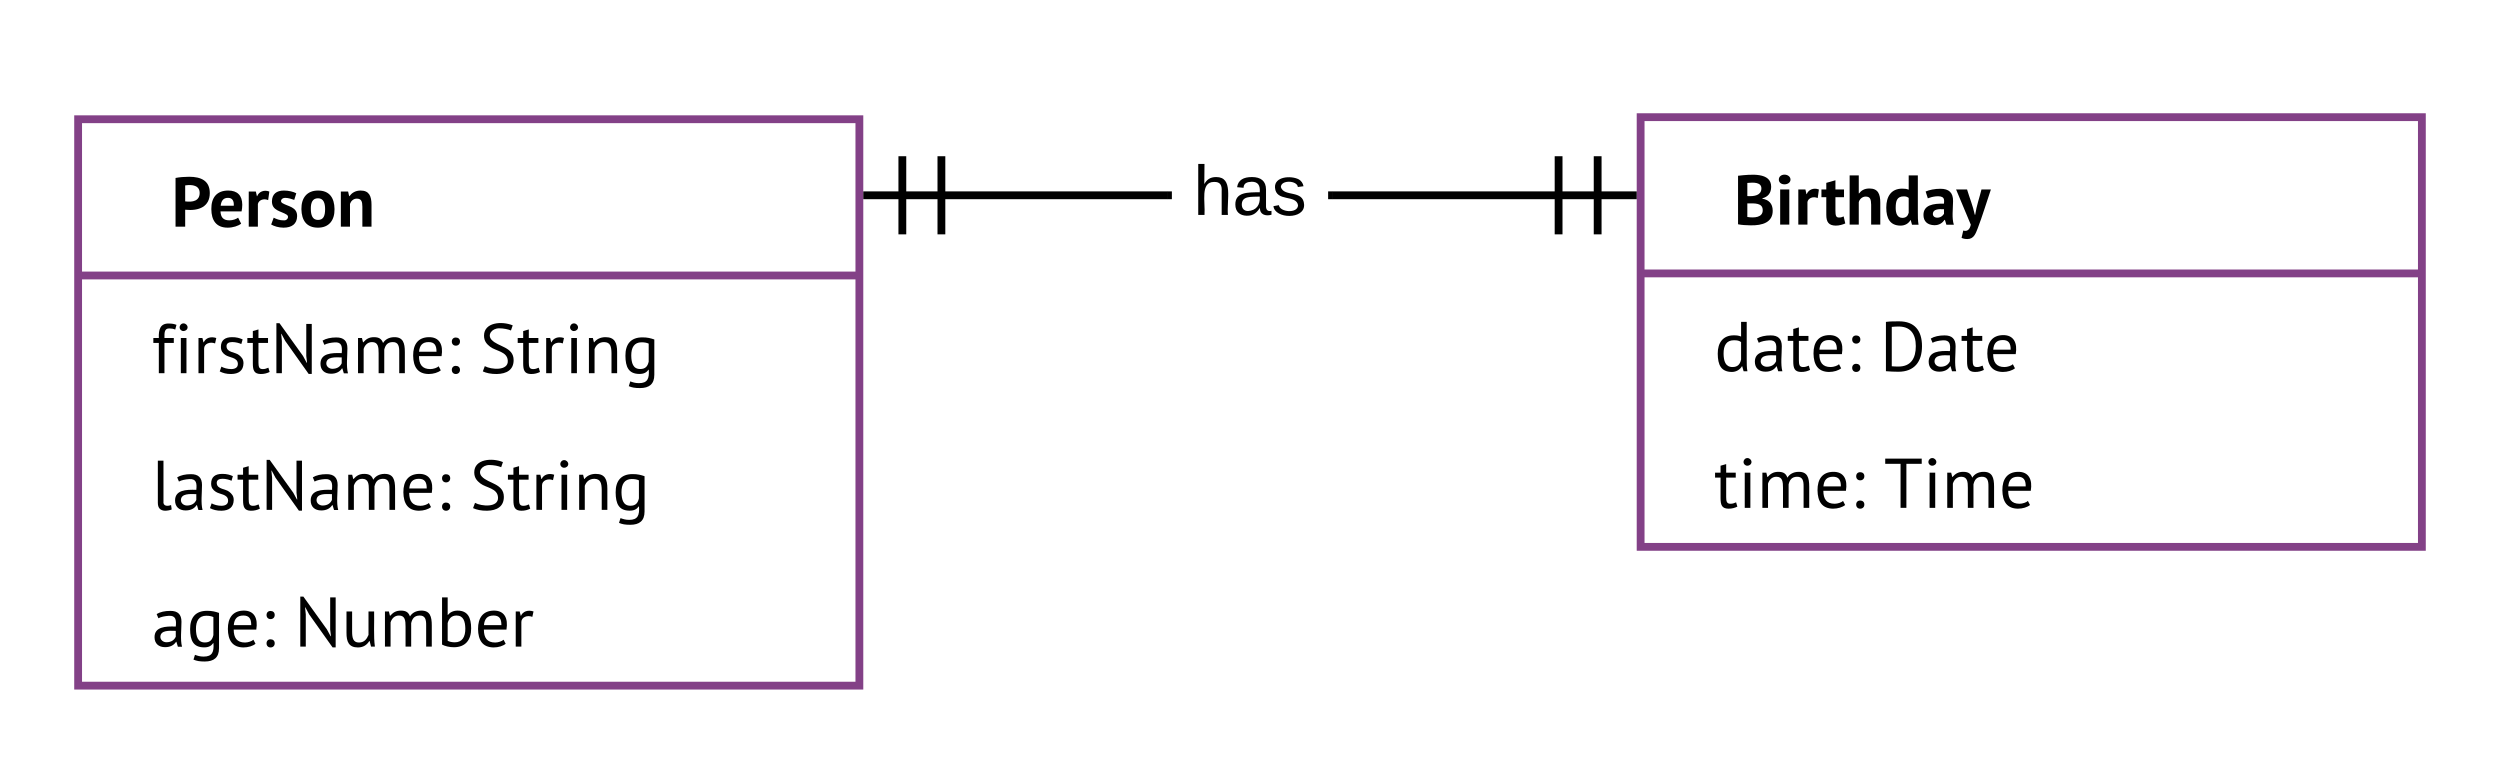 <svg xmlns="http://www.w3.org/2000/svg" xmlns:xlink="http://www.w3.org/1999/xlink" xmlns:lucid="lucid" width="640" height="195.53"><g transform="translate(-200 -189.475)" lucid:page-tab-id="0_0"><path d="M0 0h1870.4v1323.2H0z" fill="#fff"/><path d="M220 220h200v145H220z" fill="#fff"/><path d="M220 220h200v145H220zM220 260h200" stroke="#834187" stroke-width="2" fill="none"/><use xlink:href="#a" transform="matrix(1,0,0,1,230,220) translate(13.86 27.506)"/><use xlink:href="#b" transform="matrix(1,0,0,1,225,262.5) translate(13.86 22.506)"/><use xlink:href="#c" transform="matrix(1,0,0,1,225,262.5) translate(97.776 22.506)"/><use xlink:href="#d" transform="matrix(1,0,0,1,225,297.5) translate(13.86 22.506)"/><use xlink:href="#c" transform="matrix(1,0,0,1,225,297.5) translate(95.274 22.506)"/><use xlink:href="#e" transform="matrix(1,0,0,1,225,332.5) translate(13.86 22.506)"/><use xlink:href="#f" transform="matrix(1,0,0,1,225,332.5) translate(50.346 22.506)"/><path d="M620 219.47h200v110H620z" fill="#fff"/><path d="M620 219.47h200v110H620zM620 259.47h200" stroke="#834187" stroke-width="2" fill="none"/><use xlink:href="#g" transform="matrix(1,0,0,1,630,219.475) translate(13.86 27.506)"/><use xlink:href="#h" transform="matrix(1,0,0,1,625,261.975) translate(13.86 22.506)"/><use xlink:href="#i" transform="matrix(1,0,0,1,625,261.975) translate(56.268 22.506)"/><use xlink:href="#j" transform="matrix(1,0,0,1,625,296.975) translate(13.86 22.506)"/><use xlink:href="#k" transform="matrix(1,0,0,1,625,296.975) translate(57.294 22.506)"/><path d="M500 209.47h40v60h-40z" stroke="#000" stroke-opacity="0" stroke-width="2" fill="#fff" fill-opacity="0"/><use xlink:href="#l" transform="matrix(1,0,0,1,505,214.475) translate(0.5 30.025)"/><path d="M541 239.47h58" stroke="#000" stroke-width="2" fill="none"/><path d="M541.03 240.47H540v-2h1.03z"/><path d="M609 229.47v20M619 239.47h-20M599 229.47v20" stroke="#000" stroke-width="2" fill="#fff"/><path d="M499 239.47h-58" stroke="#000" stroke-width="2" fill="none"/><path d="M500 240.47h-1.03v-2H500z"/><path d="M431 249.47v-20M421 239.47h20M441 249.47v-20" stroke="#000" stroke-width="2" fill="#fff"/><defs><path d="M547-478c0 191-151 258-350 237V0H60v-693c55-11 127-17 193-17 172 0 294 58 294 232zm-144-2c0-106-104-123-206-107v227c108 15 206-7 206-120" id="m"/><path d="M291-90c49 0 97-19 123-38l43 85c-40 32-117 57-191 57C103 14 34-89 33-250c-2-167 81-264 240-264 129 0 199 68 200 202 0 33-4 65-10 95H163c5 84 39 127 128 127zm61-208c5-67-19-112-81-112-71-1-98 47-105 112h186" id="n"/><path d="M177-434c23-61 95-96 173-66l-17 122c-64-28-134-1-146 55V0H57v-500h101l15 66h4" id="o"/><path d="M200-90c53 9 88-53 47-80-80-53-213-55-211-192 2-102 65-152 171-152 67 0 135 17 175 39l-29 94c-31-11-84-29-129-29-54 0-78 51-41 74 81 50 213 53 211 187-2 110-75 163-194 163C133 14 65-7 25-31l36-97c31 17 89 40 139 38" id="p"/><path d="M269 14C107 14 36-88 33-250c-2-161 81-264 236-264 162 0 233 102 235 264 2 161-80 264-235 264zm0-418c-78 0-104 61-102 154 1 82 21 154 102 154 80 0 101-62 101-154 0-83-21-154-101-154" id="q"/><path d="M338-514c121 0 155 79 155 203V0H363v-284c-1-72-12-113-77-115-52-1-86 36-99 75V0H57v-500h103l15 66h4c32-43 81-80 159-80" id="r"/><g id="a"><use transform="matrix(0.018,0,0,0.018,0,0)" xlink:href="#m"/><use transform="matrix(0.018,0,0,0.018,9.648,0)" xlink:href="#n"/><use transform="matrix(0.018,0,0,0.018,18.792,0)" xlink:href="#o"/><use transform="matrix(0.018,0,0,0.018,25.11,0)" xlink:href="#p"/><use transform="matrix(0.018,0,0,0.018,32.706,0)" xlink:href="#q"/><use transform="matrix(0.018,0,0,0.018,42.372,0)" xlink:href="#r"/></g><path d="M251-636c-75-3-71 63-71 136h133v70H180V0h-80v-430H22v-70h78c-5-124 22-209 143-206 47 1 73 5 108 19l-18 67c-26-12-50-15-82-16" id="s"/><path d="M94-500h80V0H94v-500zm38-99c-31 0-55-23-55-53s24-56 55-56 58 26 58 56-28 53-58 53" id="t"/><path d="M152-439c26-60 97-88 178-61l-17 77c-74-29-156 5-156 73V0H77v-500h56l15 61h4" id="u"/><path d="M63-93c59 36 240 71 234-43-5-91-121-82-179-124-34-24-62-54-62-113 0-97 59-138 155-139 66-1 112 13 154 32l-19 66c-52-26-221-63-210 39 9 83 124 74 178 118 33 27 64 57 63 118-3 103-68 149-174 151C134 13 81-3 39-25" id="v"/><path d="M200 12C109 10 89-39 89-138v-292H11v-70h78v-99l80-23v122h136v70H169v277c1 59 6 93 57 95 38 1 55-9 84-20l18 61c-35 17-77 30-128 29" id="w"/><path d="M211-458l-54-101h-4l10 101V0H85v-711h44l335 467 52 96h5l-11-96v-456h78V11h-44" id="x"/><path d="M422-354c0 120-19 253 8 356h-59l-21-70h-5C315-22 265 8 189 8 98 8 39-43 39-134c0-147 152-157 302-151 10-93 1-159-99-153-57 4-110 14-148 35l-25-60c48-30 118-45 194-45 108-1 159 51 159 154zM122-142c-2 47 40 81 89 80 67-1 109-32 130-79v-83c-95-3-214-10-219 82" id="y"/><path d="M568-442c-74 2-103 45-118 108V0h-80v-283c0-87-6-159-94-159-65 0-104 47-119 98V0H77v-500h56l15 61h4c37-41 77-74 155-73 72 1 105 26 126 83 28-48 82-81 155-83 130-3 155 82 155 212V0h-80v-301c1-83-12-143-95-141" id="z"/><path d="M293-58c43 0 98-19 119-40l30 58C404-9 338 12 270 12 112 10 51-92 49-250c-1-159 70-258 220-262 155-4 211 110 184 270H132c0 116 45 184 161 184zm88-247c1-92-30-137-111-137-89 0-129 46-137 137h248" id="A"/><path d="M148-391c-34 0-57-24-57-58 0-35 22-58 57-58s60 22 59 58c0 34-24 58-59 58zm0 403c-34 0-57-24-57-58 0-35 22-58 57-58s60 22 59 58c0 34-24 58-59 58" id="B"/><g id="b"><use transform="matrix(0.018,0,0,0.018,0,0)" xlink:href="#s"/><use transform="matrix(0.018,0,0,0.018,5.742,0)" xlink:href="#t"/><use transform="matrix(0.018,0,0,0.018,10.566,0)" xlink:href="#u"/><use transform="matrix(0.018,0,0,0.018,16.686,0)" xlink:href="#v"/><use transform="matrix(0.018,0,0,0.018,24.264,0)" xlink:href="#w"/><use transform="matrix(0.018,0,0,0.018,30.366,0)" xlink:href="#x"/><use transform="matrix(0.018,0,0,0.018,42.48,0)" xlink:href="#y"/><use transform="matrix(0.018,0,0,0.018,51.408,0)" xlink:href="#z"/><use transform="matrix(0.018,0,0,0.018,66.024,0)" xlink:href="#A"/><use transform="matrix(0.018,0,0,0.018,75.168,0)" xlink:href="#B"/></g><path d="M74-100c89 50 337 72 327-78-8-132-168-134-251-198-46-36-87-77-87-158 0-190 253-210 408-146l-25 73c-38-17-105-31-168-31-104 0-173 93-107 164 94 102 313 99 313 289C484-48 386 9 246 12 162 13 95-2 46-25" id="C"/><path d="M313-512c130 0 165 79 165 210V0h-80v-285c-2-94-16-155-105-157-72-1-118 46-136 100V0H77v-500h56l15 61h4c32-42 86-73 161-73" id="D"/><path d="M290-509c71-1 121 13 170 30V23c0 132-72 189-204 189-71 0-115-8-159-27l21-68c37 13 69 25 124 25 122 0 148-66 139-191h-4c-28 39-65 61-132 60C95 9 50-86 49-248c-1-166 78-261 241-261zM132-249c2 104 25 190 127 190 75 0 106-39 121-105v-256c-27-13-61-19-102-19-103 0-147 74-146 190" id="E"/><g id="c"><use transform="matrix(0.018,0,0,0.018,0,0)" xlink:href="#C"/><use transform="matrix(0.018,0,0,0.018,9.558,0)" xlink:href="#w"/><use transform="matrix(0.018,0,0,0.018,15.66,0)" xlink:href="#u"/><use transform="matrix(0.018,0,0,0.018,21.78,0)" xlink:href="#t"/><use transform="matrix(0.018,0,0,0.018,26.604,0)" xlink:href="#D"/><use transform="matrix(0.018,0,0,0.018,36.45,0)" xlink:href="#E"/></g><path d="M189 12C123 10 86-25 86-100v-600h80v577c-10 72 59 74 108 54l9 63c-18 10-66 18-94 18" id="F"/><g id="d"><use transform="matrix(0.018,0,0,0.018,0,0)" xlink:href="#F"/><use transform="matrix(0.018,0,0,0.018,5.256,0)" xlink:href="#y"/><use transform="matrix(0.018,0,0,0.018,14.184,0)" xlink:href="#v"/><use transform="matrix(0.018,0,0,0.018,21.762,0)" xlink:href="#w"/><use transform="matrix(0.018,0,0,0.018,27.864,0)" xlink:href="#x"/><use transform="matrix(0.018,0,0,0.018,39.978,0)" xlink:href="#y"/><use transform="matrix(0.018,0,0,0.018,48.906,0)" xlink:href="#z"/><use transform="matrix(0.018,0,0,0.018,63.522,0)" xlink:href="#A"/><use transform="matrix(0.018,0,0,0.018,72.666,0)" xlink:href="#B"/></g><g id="e"><use transform="matrix(0.018,0,0,0.018,0,0)" xlink:href="#y"/><use transform="matrix(0.018,0,0,0.018,8.928,0)" xlink:href="#E"/><use transform="matrix(0.018,0,0,0.018,18.594,0)" xlink:href="#A"/><use transform="matrix(0.018,0,0,0.018,27.738,0)" xlink:href="#B"/></g><path d="M232 12C103 12 68-68 69-198v-302h80v285c0 87 12 158 98 157 78-1 111-51 135-108v-334h80c4 166-10 350 11 500h-55l-20-79h-5c-31 50-80 91-161 91" id="G"/><path d="M247 9C183 10 114-8 77-29v-671h80v249h4c28-36 76-61 136-61 144 0 194 97 194 254C491-91 407 8 247 9zm161-268c-2-100-27-183-125-183-74 0-109 46-126 107v252c24 14 63 22 102 22 105 0 151-78 149-198" id="H"/><g id="f"><use transform="matrix(0.018,0,0,0.018,0,0)" xlink:href="#x"/><use transform="matrix(0.018,0,0,0.018,12.114,0)" xlink:href="#G"/><use transform="matrix(0.018,0,0,0.018,21.816,0)" xlink:href="#z"/><use transform="matrix(0.018,0,0,0.018,36.432,0)" xlink:href="#H"/><use transform="matrix(0.018,0,0,0.018,46.152,0)" xlink:href="#A"/><use transform="matrix(0.018,0,0,0.018,55.296,0)" xlink:href="#u"/></g><path d="M60-695c185-21 473-52 471 158-1 92-49 143-125 162v6c89 16 147 67 147 172C553-34 410 14 236 10 176 9 111 6 60-5v-690zm132 586c98 16 219 8 219-95 1-107-113-99-219-98v193zm200-400c5-96-111-93-200-84v187c105 7 195-13 200-103" id="I"/><path d="M68-500h130V0H68v-500zm62-73c-46 0-81-26-81-68s35-70 81-70c45 0 85 29 85 70 0 42-40 68-85 68" id="J"/><path d="M208 14C110 12 74-35 74-138v-252H5v-110h69v-94l130-37v131h122v110H204v192c2 58 2 97 50 97 30 0 44-6 67-16l23 100c-34 16-86 31-136 31" id="K"/><path d="M339-514c122 0 154 79 154 203V0H363v-284c-2-74-11-115-79-115-48 0-88 39-97 80V0H57v-700h130v256h4c32-41 74-70 148-70" id="L"/><path d="M261-512c41 0 62 4 91 15v-203h130v524c0 66 0 116 10 177h-93l-18-65h-4c-25 45-77 80-146 78C90 11 33-84 33-242c0-161 72-270 228-270zm-94 274c0 76 22 141 94 142 54 0 79-28 91-72v-212c-20-15-39-23-75-22-89 3-110 60-110 164" id="M"/><path d="M306-378c-38-49-172-17-221 4l-31-97c53-24 132-39 210-39 122 0 181 55 180 175-1 112-20 242 11 336H349l-21-69h-5c-28 41-74 78-147 76C81 5 23-45 23-138c0-142 140-164 291-160 5-37 4-65-8-80zM157-158c-3 37 24 59 62 59 49 0 79-27 96-55v-65c-71-4-153-3-158 61" id="N"/><path d="M147-500c36 120 82 230 110 359h6c19-130 60-239 89-359h134C423-317 367-125 298 54c-28 72-55 151-146 151-35 0-62-6-83-17L93 84c63 20 96-24 107-84L-9-500h156" id="O"/><g id="g"><use transform="matrix(0.018,0,0,0.018,0,0)" xlink:href="#I"/><use transform="matrix(0.018,0,0,0.018,10.638,0)" xlink:href="#J"/><use transform="matrix(0.018,0,0,0.018,15.48,0)" xlink:href="#o"/><use transform="matrix(0.018,0,0,0.018,22.338,0)" xlink:href="#K"/><use transform="matrix(0.018,0,0,0.018,28.62,0)" xlink:href="#L"/><use transform="matrix(0.018,0,0,0.018,38.43,0)" xlink:href="#M"/><use transform="matrix(0.018,0,0,0.018,48.132,0)" xlink:href="#N"/><use transform="matrix(0.018,0,0,0.018,57.06,0)" xlink:href="#O"/></g><path d="M276-509c50 0 69 4 105 17v-208h80v528c1 67-1 118 10 174h-54l-20-71h-4c-25 44-78 82-147 81C97 8 50-86 49-248c-1-159 77-260 227-261zM132-248c1 104 26 190 127 190 75 0 108-41 122-107v-248c-27-20-53-26-102-26-105 0-148 72-147 191" id="P"/><g id="h"><use transform="matrix(0.018,0,0,0.018,0,0)" xlink:href="#P"/><use transform="matrix(0.018,0,0,0.018,9.684,0)" xlink:href="#y"/><use transform="matrix(0.018,0,0,0.018,18.612,0)" xlink:href="#w"/><use transform="matrix(0.018,0,0,0.018,24.516,0)" xlink:href="#A"/><use transform="matrix(0.018,0,0,0.018,33.66,0)" xlink:href="#B"/></g><path d="M262 9C206 9 136 6 85 1v-701c55-8 125-8 187-8 221 0 326 133 326 353C598-133 489 9 262 9zm248-364c0-173-76-287-264-279-26 1-55 2-78 5v560c27 3 67 4 96 4 176 0 246-117 246-290" id="Q"/><g id="i"><use transform="matrix(0.018,0,0,0.018,0,0)" xlink:href="#Q"/><use transform="matrix(0.018,0,0,0.018,11.772,0)" xlink:href="#y"/><use transform="matrix(0.018,0,0,0.018,20.7,0)" xlink:href="#w"/><use transform="matrix(0.018,0,0,0.018,26.604,0)" xlink:href="#A"/></g><g id="j"><use transform="matrix(0.018,0,0,0.018,0,0)" xlink:href="#w"/><use transform="matrix(0.018,0,0,0.018,6.102,0)" xlink:href="#t"/><use transform="matrix(0.018,0,0,0.018,10.926,0)" xlink:href="#z"/><use transform="matrix(0.018,0,0,0.018,25.542,0)" xlink:href="#A"/><use transform="matrix(0.018,0,0,0.018,34.686,0)" xlink:href="#B"/></g><path d="M537-626H319V0h-83v-626H18v-74h519v74" id="R"/><g id="k"><use transform="matrix(0.018,0,0,0.018,0,0)" xlink:href="#R"/><use transform="matrix(0.018,0,0,0.018,9.99,0)" xlink:href="#t"/><use transform="matrix(0.018,0,0,0.018,14.814,0)" xlink:href="#z"/><use transform="matrix(0.018,0,0,0.018,29.43,0)" xlink:href="#A"/></g><path d="M106-169C34-169 62-67 57 0H25v-261h32l-1 103c12-21 28-36 61-36 89 0 53 116 60 194h-32v-121c2-32-8-49-39-48" id="S"/><path d="M141-36C126-15 110 5 73 4 37 3 15-17 15-53c-1-64 63-63 125-63 3-35-9-54-41-54-24 1-41 7-42 31l-33-3c5-37 33-52 76-52 45 0 72 20 72 64v82c-1 20 7 32 28 27v20c-31 9-61-2-59-35zM48-53c0 20 12 33 32 33 41-3 63-29 60-74-43 2-92-5-92 41" id="T"/><path d="M135-143c-3-34-86-38-87 0 15 53 115 12 119 90S17 21 10-45l28-5c4 36 97 45 98 0-10-56-113-15-118-90-4-57 82-63 122-42 12 7 21 19 24 35" id="U"/><g id="l"><use transform="matrix(0.05,0,0,0.05,0,0)" xlink:href="#S"/><use transform="matrix(0.05,0,0,0.05,10,0)" xlink:href="#T"/><use transform="matrix(0.05,0,0,0.05,20,0)" xlink:href="#U"/></g></defs></g></svg>